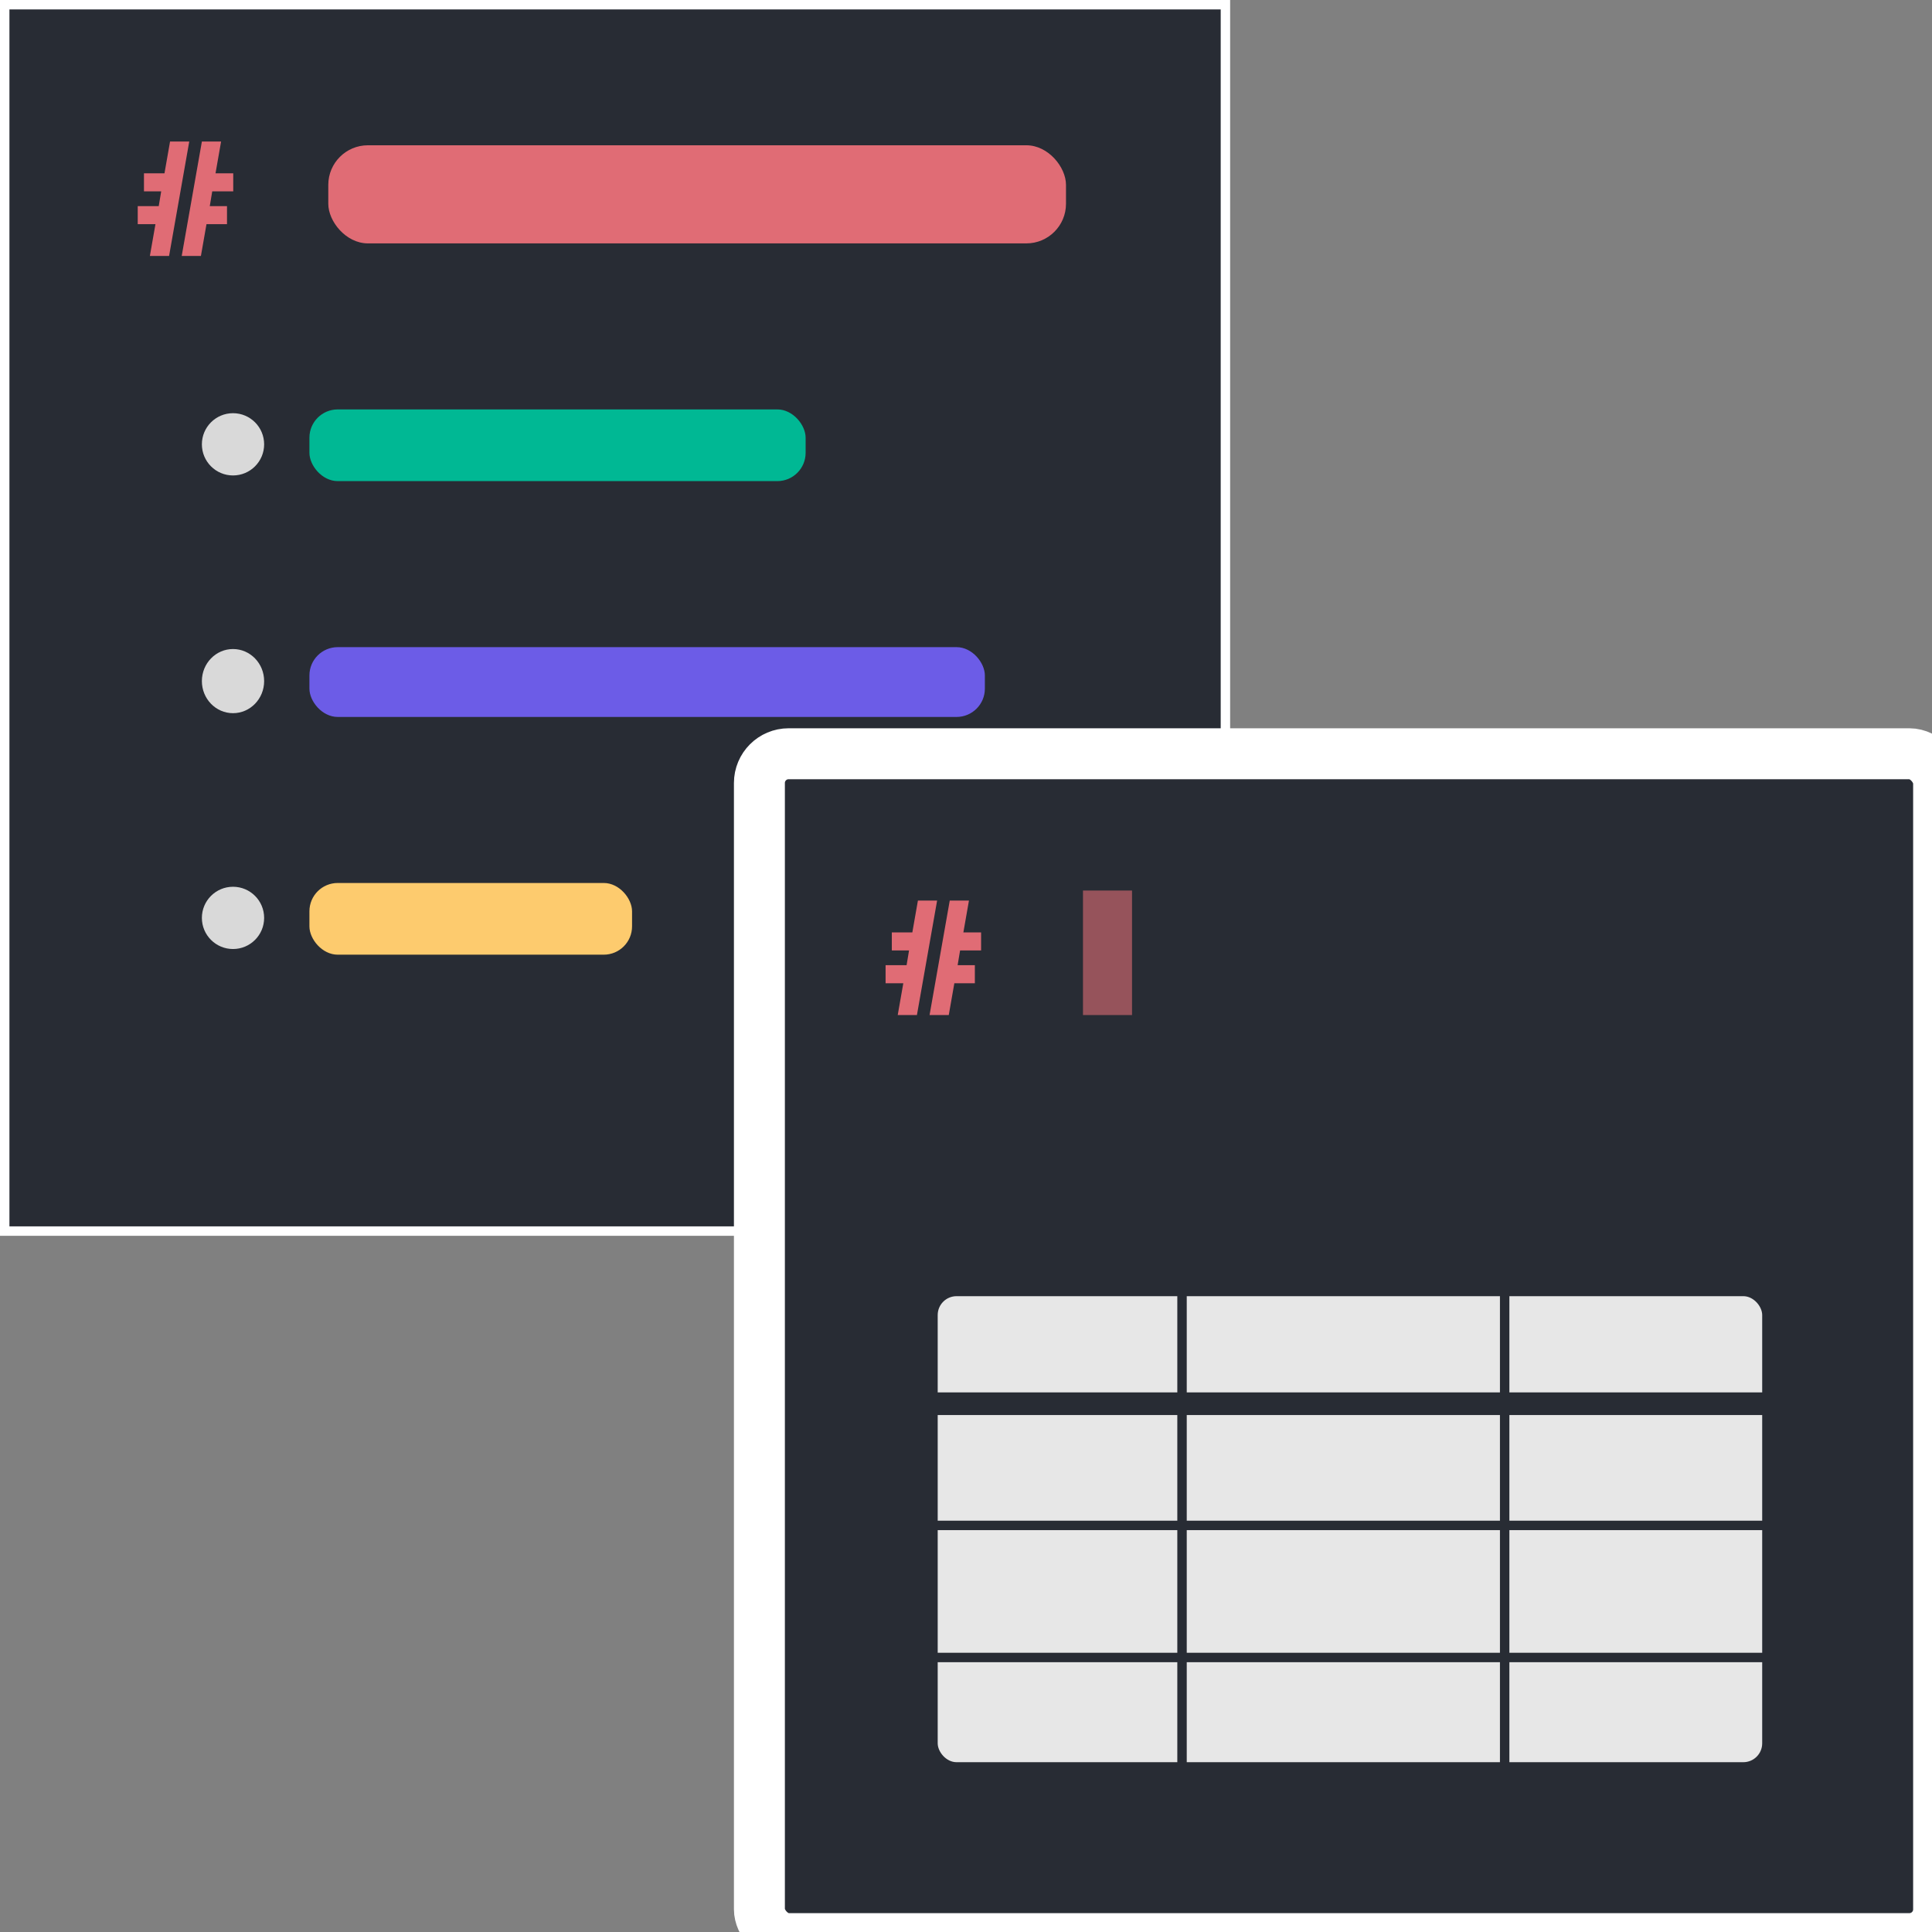<svg width="1024" height="1024" viewBox="0 0 1024 1024" fill="none" xmlns="http://www.w3.org/2000/svg">
<rect x="0" y="0" width="1024" height="1024" fill="#808080" stroke="none"/>
<g clip-path="url(#clip0_12_2)">
<rect x="2.5" y="2.5" width="647" height="650" fill="#282C34" stroke="white" stroke-width="5"/>
<rect x="174" y="77" width="391" height="52" rx="21" fill="#E06C75"/>
<rect x="164" y="217" width="263" height="38" rx="15" fill="#00B894"/>
<rect x="164" y="343" width="358" height="37" rx="15" fill="#6C5CE7"/>
<rect x="164" y="468" width="171" height="38" rx="15" fill="#FDCB6E"/>
<circle cx="123.5" cy="235.5" r="16.5" fill="#D9D9D9"/>
<ellipse cx="123.5" cy="361" rx="16.5" ry="17" fill="#D9D9D9"/>
<circle cx="123.5" cy="486.5" r="16.5" fill="#D9D9D9"/>
<rect x="402.5" y="399.5" width="625" height="628" rx="15.5" fill="#282C34" stroke="white" stroke-width="27"/>
<rect x="497" y="687" width="437" height="247" rx="10" fill="#E7E7E7"/>
<line x1="484" y1="744" x2="973" y2="744" stroke="#282C34" stroke-width="12"/>
<line x1="626.5" y1="970" x2="626.5" y2="616" stroke="#282C34" stroke-width="5"/>
<line x1="797.5" y1="970" x2="797.5" y2="616" stroke="#282C34" stroke-width="5"/>
<line x1="484" y1="808.5" x2="973" y2="808.5" stroke="#282C34" stroke-width="5"/>
<line x1="484" y1="878.5" x2="973" y2="878.5" stroke="#282C34" stroke-width="5"/>
<path d="M82.394 118.809H73V109.248H84.133L85.438 101.424H76.305V91.863H87.178L90.135 75H100.312L89.613 135.672H79.436L82.394 118.809ZM107.009 75H117.186L114.228 91.863H123.622V101.424H112.489L111.184 109.248H120.317V118.809H109.444L106.487 135.672H96.311L107.009 75Z" fill="#E06C75"/>
<path d="M478.772 521.137H469.378V511.575H480.511L481.816 503.752H472.683V494.191H483.556L486.513 477.328H496.69L485.991 538H475.814L478.772 521.137ZM503.387 477.328H513.564L510.606 494.191H520V503.752H508.867L507.562 511.575H516.695V521.137H505.822L502.865 538H492.688L503.387 477.328Z" fill="#E06C75"/>
<rect x="574" y="472" width="26" height="66" fill="#E06C75" fill-opacity="0.6"/>
</g>
<defs>
<clipPath id="clip0_12_2">
<rect width="1024" height="1024" fill="white"/>
</clipPath>
</defs>
</svg>
